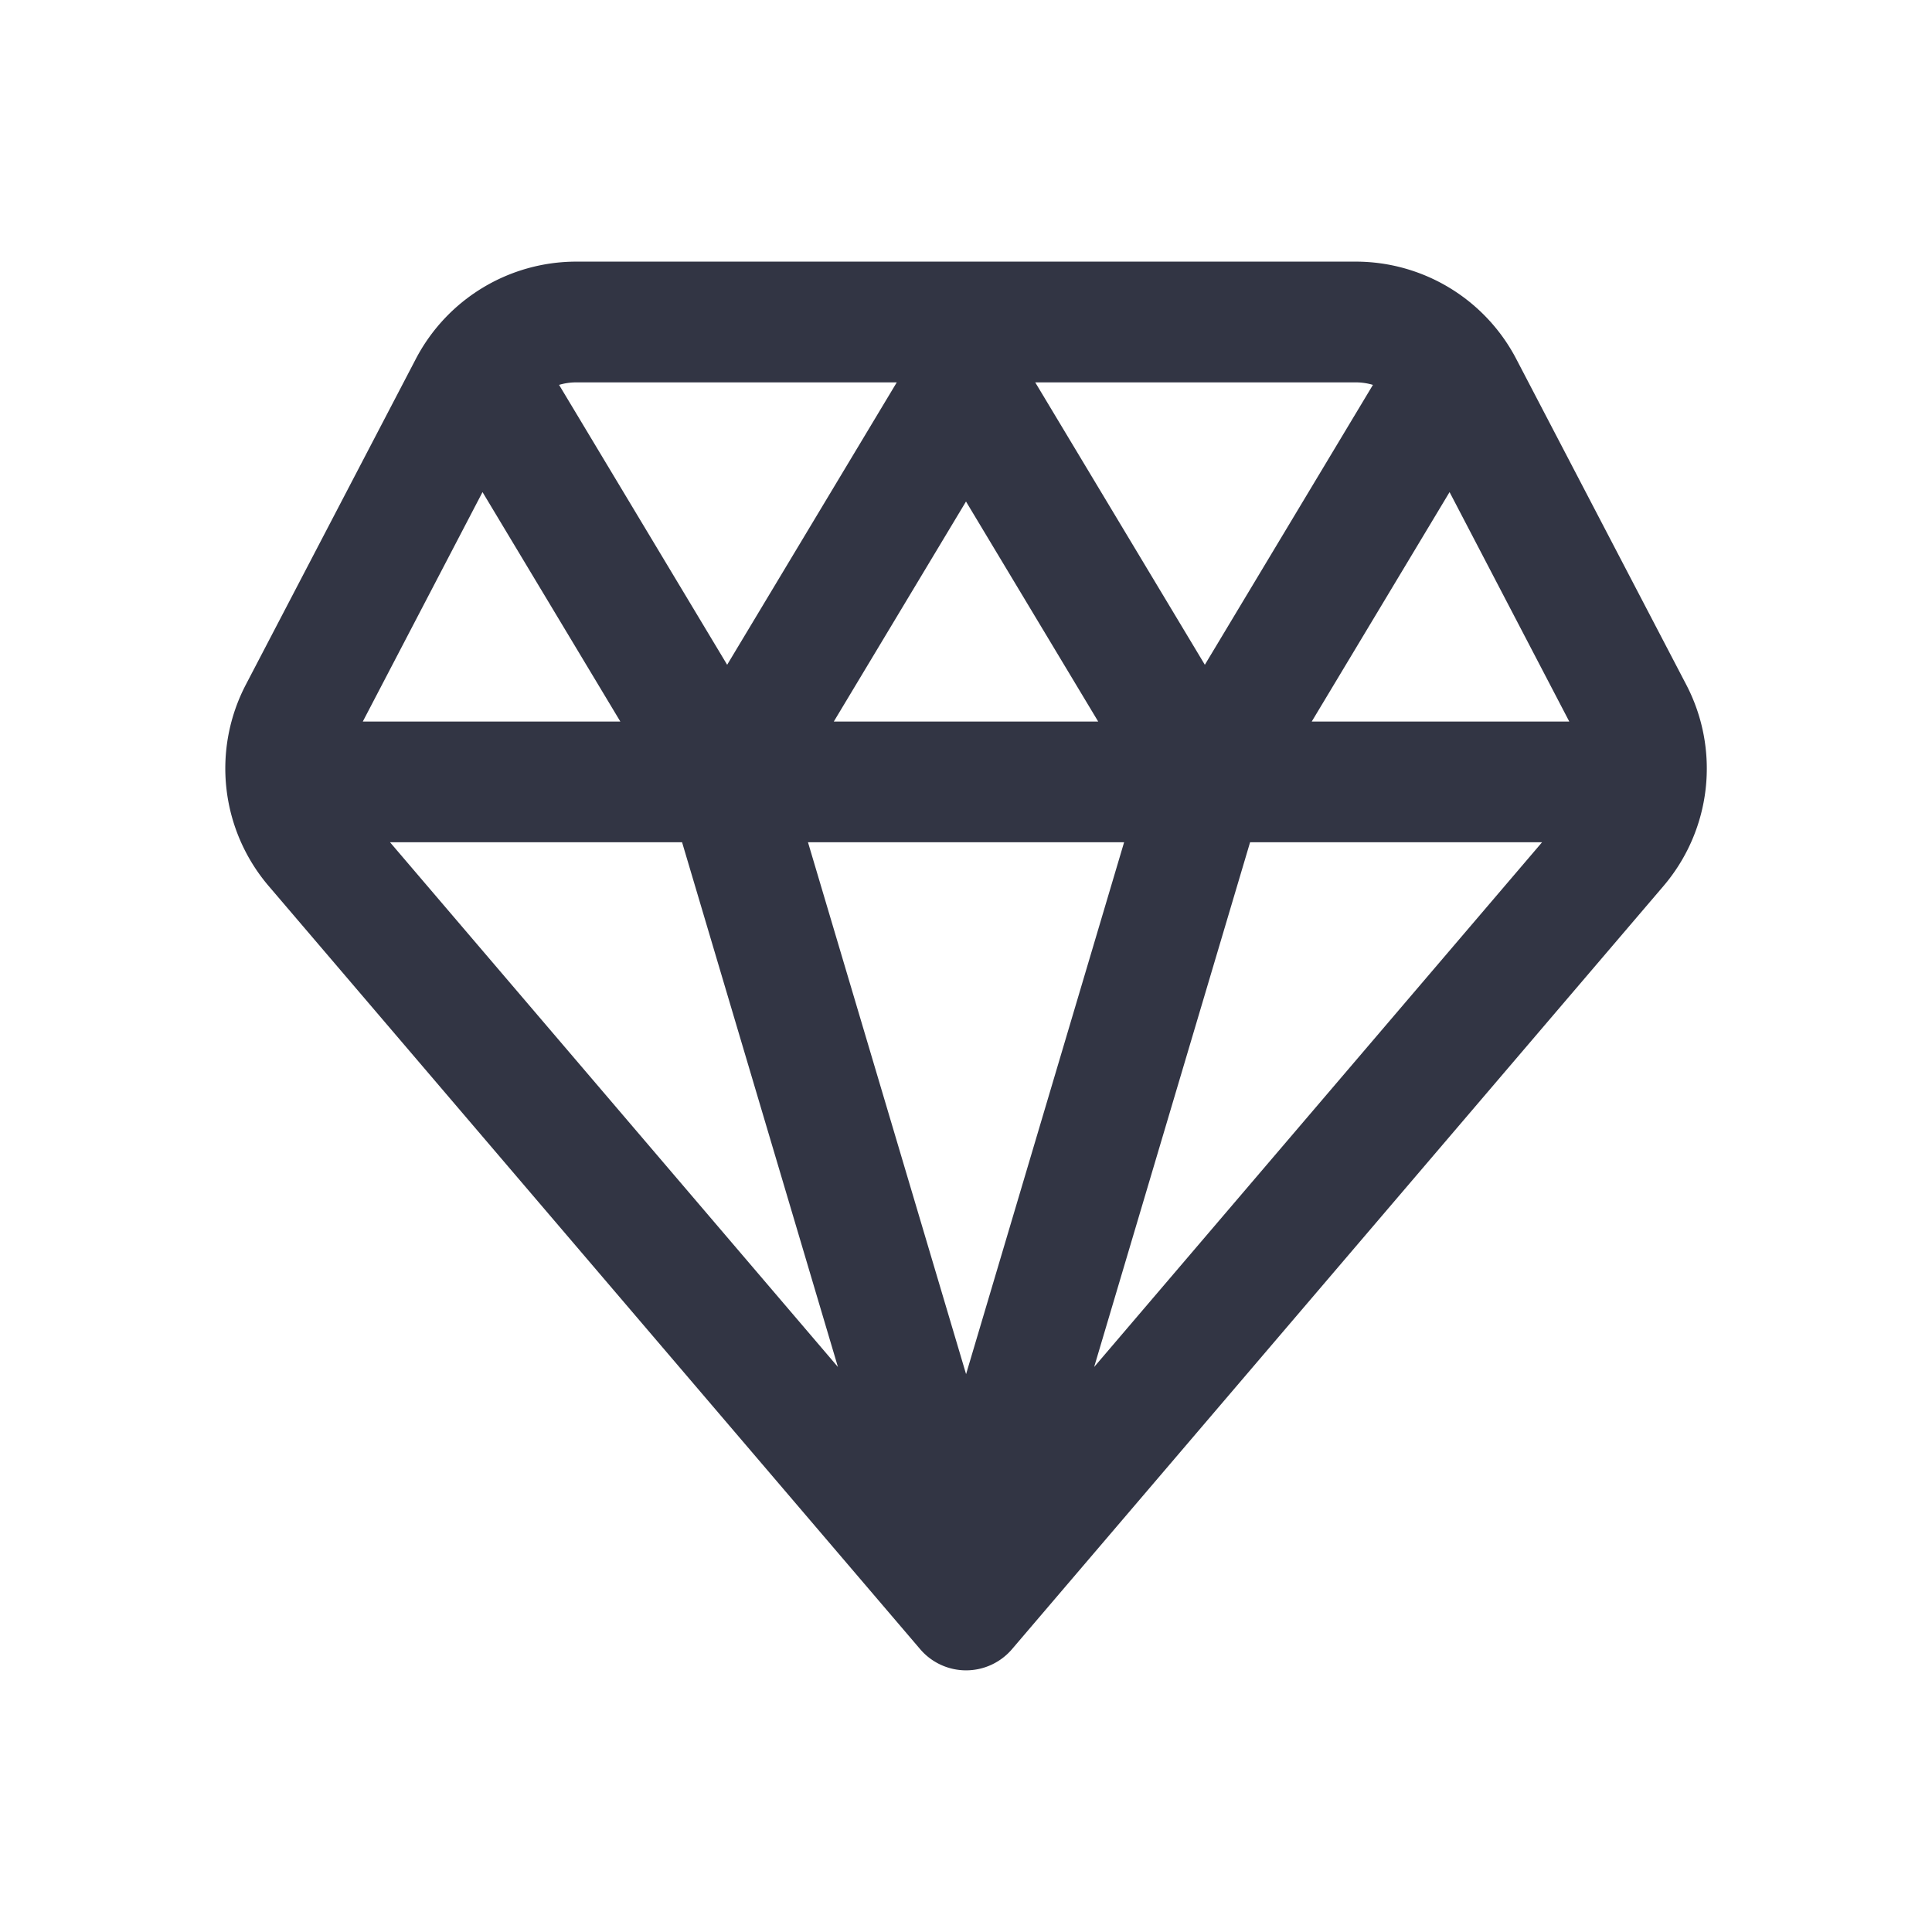 <svg viewBox="0 0 24 24" fill="none" xmlns="http://www.w3.org/2000/svg"><path d="M5.165 4.46A2.25 2.25 0 017.16 3.25h9.681a2.25 2.25 0 011.995 1.21l2.111 4.045a2.25 2.25 0 01-.283 2.502l-8.093 9.48a.75.75 0 01-1.14 0l-8.093-9.48a2.25 2.25 0 01-.284-2.502L5.165 4.46zm1.78.321l2.088 3.477L11.14 4.75H7.16a.75.75 0 00-.215.031zm3.414 4.182h3.283L12 6.23l-1.642 2.733zm5.17 1.5l-1.937 6.518 5.564-6.518h-3.627zm-5.12 6.518l-1.936-6.518H4.845l5.564 6.518zm-.372-6.518l1.964 6.607 1.963-6.607h-3.927zm7.97-4.35l-1.712 2.85h3.199l-1.487-2.85zM16.84 4.75h-3.98l2.107 3.508 2.088-3.477a.75.75 0 00-.215-.031zM7.706 8.963l-1.712-2.85-1.487 2.85h3.2z" fill="#323544"/></svg>